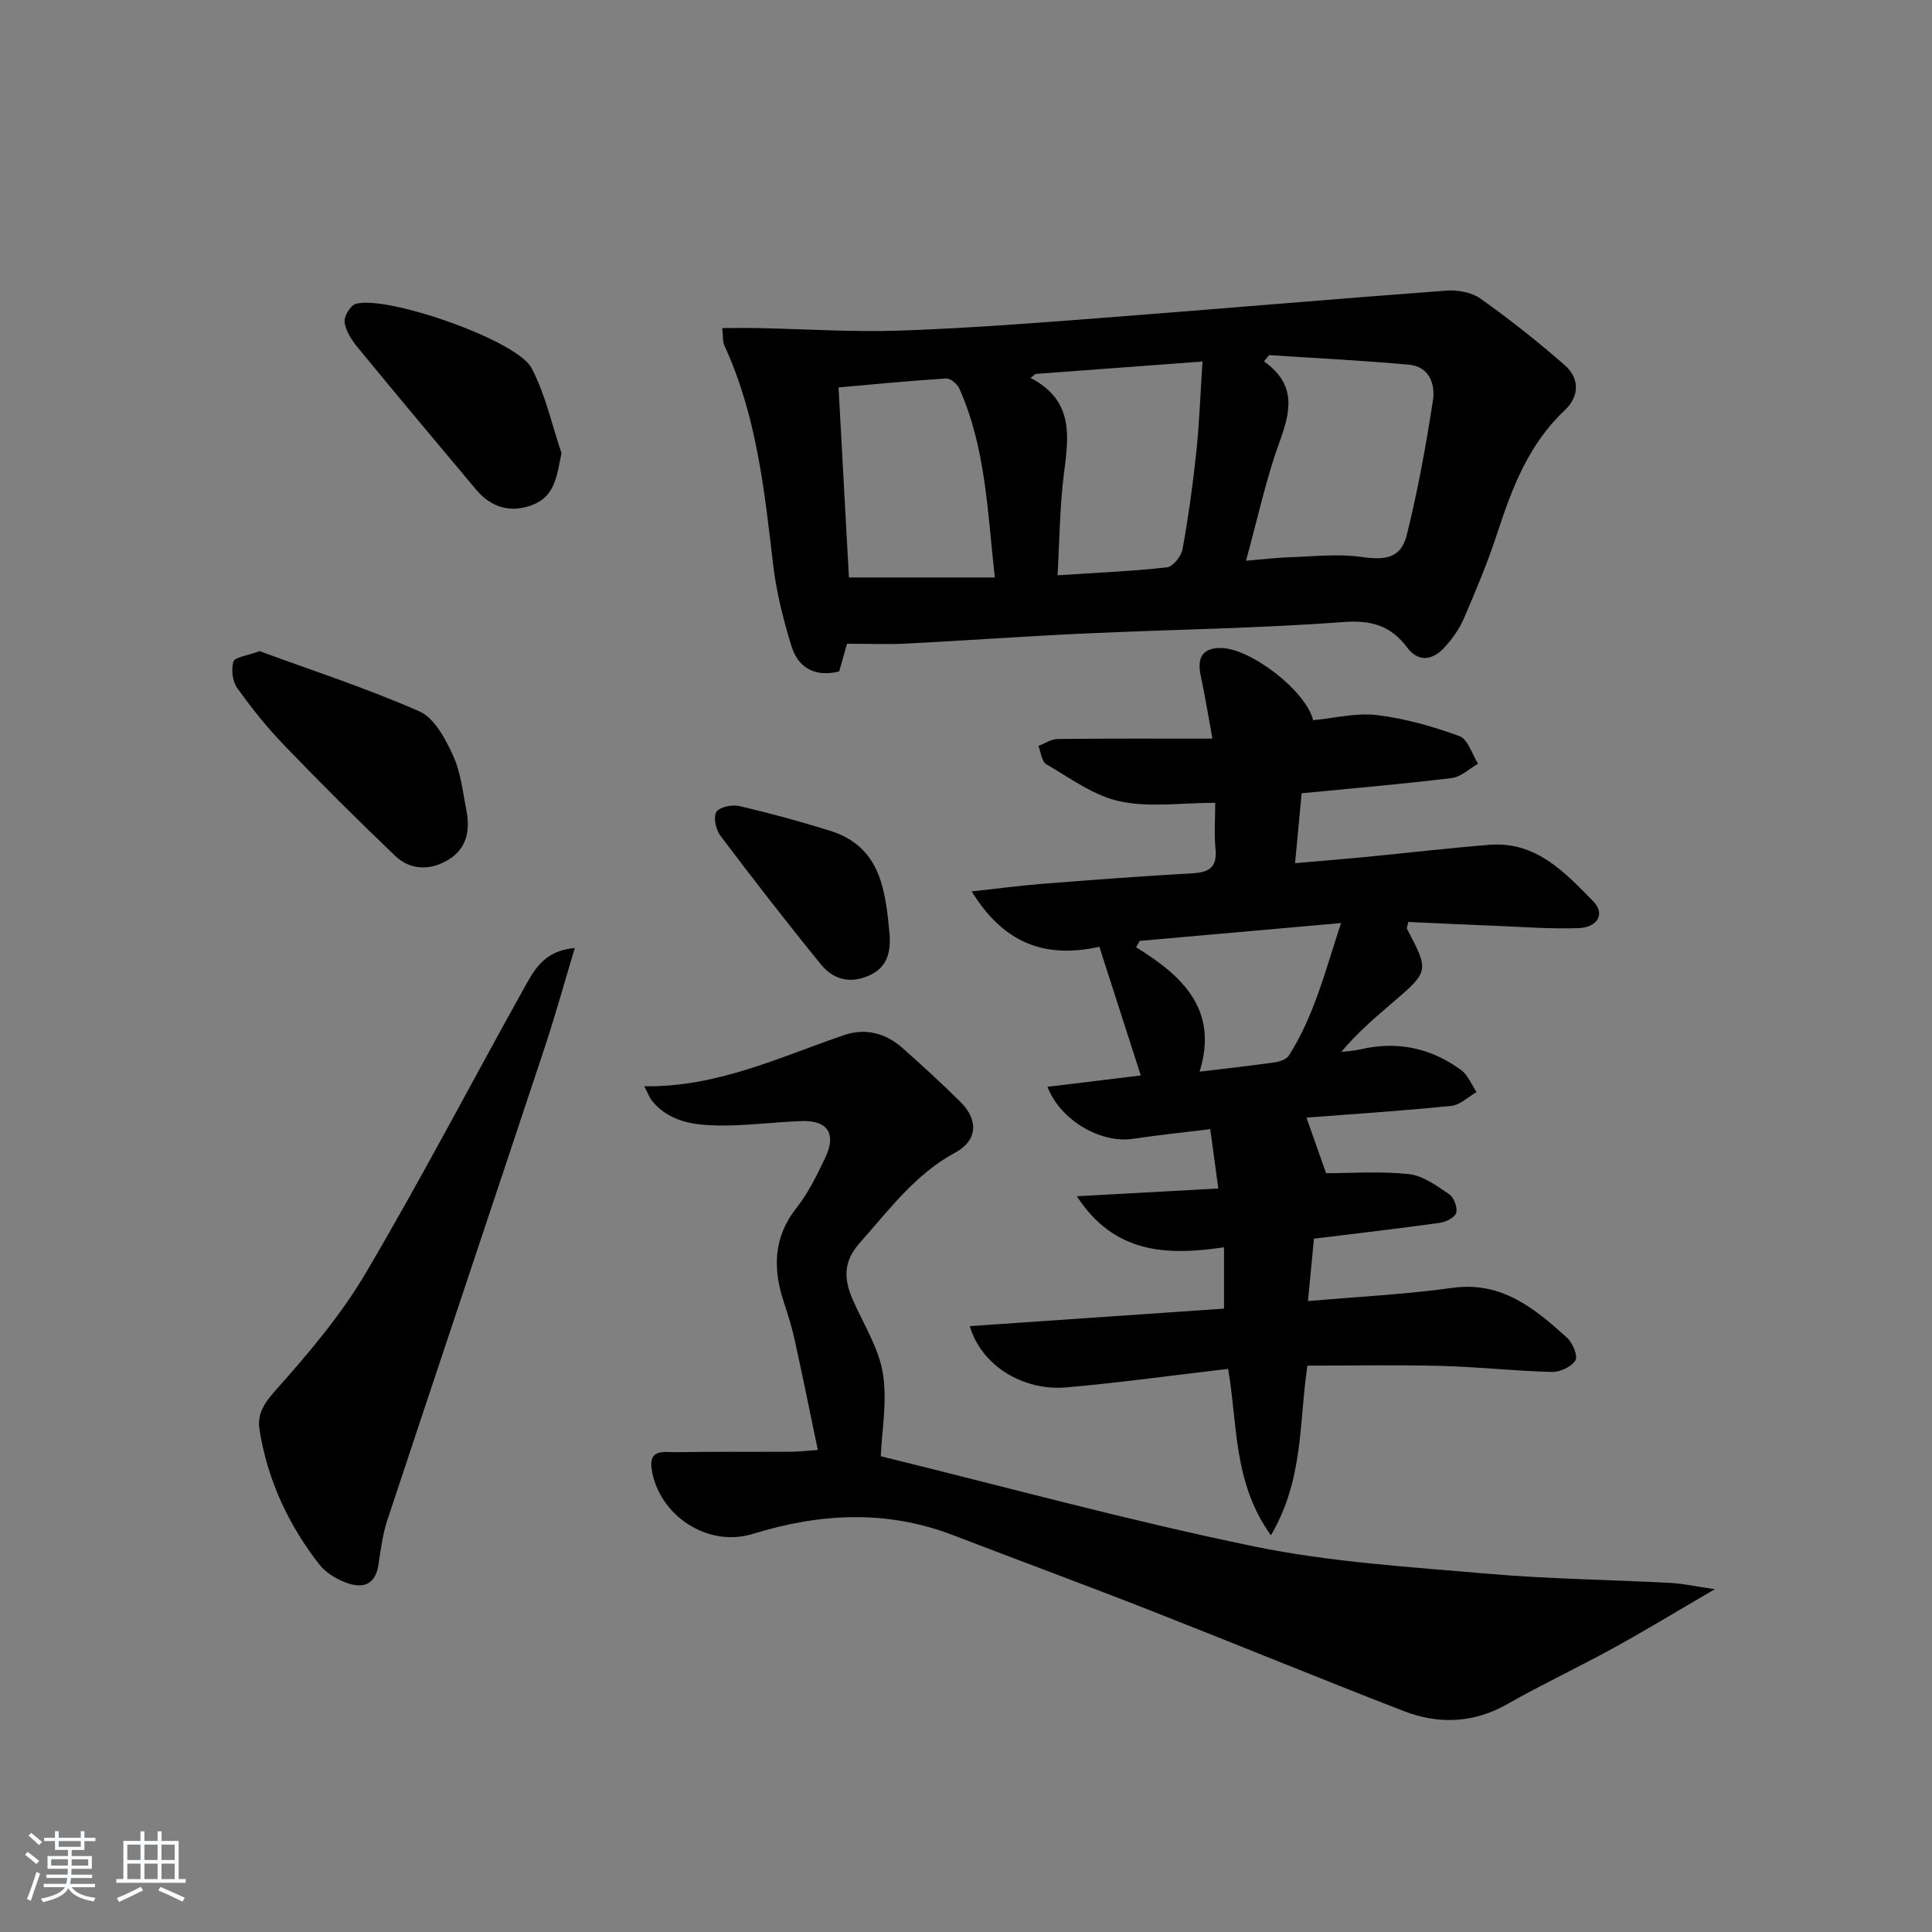 <svg enable-background="new 0 0 400 400" viewBox="0 0 400 400" xmlns="http://www.w3.org/2000/svg"><rect x="0" y="0" width="400" height="400" fill="#808080" stroke="none"/><path d="m5.17 384 .55-.58c.85.61 1.65 1.24 2.4 1.87l-.59.64c-.83-.73-1.62-1.38-2.36-1.93m1.22 9.53-.82-.34c.71-1.76 1.37-3.64 1.98-5.63.24.13.5.25.76.36-.6 1.67-1.24 3.54-1.92 5.61m-.5-13.5.57-.54c.56.44 1.31 1.06 2.26 1.87l-.65.64c-.67-.66-1.4-1.32-2.18-1.97m3.25.46h2.24v-1.36h.77v1.36h4.57v-1.36h.76v1.36h2.28v.69h-2.28v1.84h-2.64v1.26h4.18v2.64h-4.21c0 .45-.02.86-.05 1.21h4.32v.69h-4.38c-.04.34-.1.75-.19 1.22h5.15v.69h-4.82c.87 1.19 2.51 1.92 4.93 2.19-.17.31-.3.57-.37.76-2.77-.49-4.52-1.41-5.26-2.76-.56 1.26-2.3 2.23-5.24 2.9-.12-.24-.26-.48-.43-.72 2.73-.55 4.38-1.34 4.96-2.38h-4.38v-.69h4.65c.1-.38.17-.79.21-1.22h-4.32v-.69h4.4c.03-.34.05-.75.05-1.21h-4.2v-2.64h4.23v-1.26h-2.69v-1.84h-2.24zm1.46 4.46v1.29h3.45c.01-.4.02-.57.01-.53v-.32-.45h-3.46zm1.55-2.59h4.57v-1.19h-4.57zm6.11 2.59h-3.42v.77c-.01.19-.01.37-.02.53h3.44z" fill="#fafbfc"/><path d="m32.63 379.16h.82v1.98h3.54v7.89h1.46v.78h-14.37v-.78h1.46v-7.89h3.54v-1.98h.82v1.98h2.73zm-3.49 11.48.5.73c-1.61.82-3.28 1.63-5 2.42-.13-.27-.28-.55-.44-.82 1.75-.73 3.4-1.5 4.94-2.33m-2.78-5.55h2.73v-3.18h-2.73zm0 3.95h2.73v-3.2h-2.73zm3.54-3.95h2.73v-3.18h-2.73zm0 3.95h2.73v-3.2h-2.73zm7.89 4.68c-1.84-.92-3.51-1.7-5.02-2.32l.45-.73c1.89.8 3.57 1.55 5.04 2.23zm-1.62-11.81h-2.73v3.18h2.73zm-2.73 7.13h2.73v-3.2h-2.73z" fill="#fafbfc"/><g fill="#000001"><path d="m201.18 184.56c5.57-.61 9.95-1.2 14.34-1.55 10.44-.82 20.89-1.62 31.35-2.2 3.52-.19 5.17-1.29 4.79-5.08-.31-3.09-.06-6.24-.06-9.52-7.02 0-13.66 1.02-19.79-.31-5.38-1.16-10.26-4.82-15.18-7.67-.96-.56-1.12-2.49-1.64-3.79 1.32-.5 2.63-1.42 3.96-1.44 10.45-.12 20.89-.07 32.07-.07-.97-5.28-1.57-9.14-2.41-12.96-.85-3.88.43-5.83 4.13-5.81 6.12.02 17.63 8.82 19.13 14.95 4.38-.41 8.9-1.58 13.22-1.06 5.8.7 11.58 2.35 17.08 4.36 1.75.64 2.59 3.73 3.85 5.71-1.81 1.03-3.55 2.74-5.46 2.97-10.22 1.24-20.48 2.12-31.07 3.15-.43 4.58-.86 9.15-1.36 14.47 5.09-.44 9.79-.82 14.49-1.27 8.6-.83 17.19-1.85 25.8-2.53 9.59-.75 15.58 5.7 21.47 11.73 2.48 2.53.91 5.38-3.09 5.52-5.8.2-11.63-.26-17.44-.49-5.95-.23-11.91-.53-17.78-.79-.17.82-.39 1.21-.27 1.43 4.59 8.77 4.59 8.77-3.07 15.34-3.62 3.11-7.26 6.2-10.55 10.15 1.35-.18 2.72-.24 4.03-.55 7.61-1.78 14.57-.26 20.79 4.29 1.42 1.04 2.15 3.01 3.2 4.56-1.74.99-3.4 2.67-5.22 2.86-10.02 1.02-20.08 1.67-30 2.43 1.4 3.97 2.7 7.65 4.06 11.51 5.08 0 11.18-.45 17.16.19 2.91.31 5.75 2.43 8.33 4.16.98.66 1.74 2.7 1.46 3.82-.23.94-2.07 1.91-3.31 2.09-8.38 1.18-16.79 2.14-26.15 3.3-.37 3.88-.79 8.17-1.24 12.92 10.46-.92 20.24-1.4 29.9-2.74 10.23-1.42 17.01 4.26 23.72 10.3 1.17 1.05 2.31 3.78 1.75 4.71-.8 1.33-3.19 2.44-4.86 2.4-7.64-.2-15.26-1.05-22.9-1.25-9.12-.24-18.26-.06-27.72-.06-1.75 11.44-.7 23.5-7.56 35.13-7.87-10.94-6.87-23.01-8.86-34.46-11.36 1.33-22.35 2.85-33.4 3.83-9.12.81-17.7-4.55-20.09-12.68 17.65-1.21 35.09-2.41 52.64-3.62 0-4.32 0-8.34 0-12.7-11.93 1.76-22.73 1.33-30.47-10.57 9.54-.52 19.08-1.05 29.29-1.61-.57-4.2-1.07-7.88-1.67-12.28-5.58.69-10.81 1.22-16 2-6.62 1-15.01-3.76-17.7-10.77 6.32-.77 12.49-1.52 19.32-2.35-2.9-9.01-5.71-17.73-8.58-26.64-11.23 2.49-19.79-.67-26.43-11.46zm34.78 10.24c-.25.44-.49.89-.74 1.33 9.59 5.91 17.13 12.89 13.14 25.75 5.79-.7 10.7-1.24 15.6-1.94 1.04-.15 2.41-.64 2.91-1.43 5.18-8.15 7.48-17.38 10.78-27.4-14.72 1.3-28.21 2.49-41.69 3.69z"/><path d="m175.37 133.28c-.45 1.58-1.03 3.62-1.63 5.74-4.98 1.22-8.47-.71-9.87-5.23-1.7-5.5-3.13-11.18-3.8-16.88-1.81-15.49-3.45-30.97-10.1-45.38-.38-.83-.25-1.9-.44-3.61 2.72 0 5.11-.04 7.51.01 9.72.19 19.46.85 29.16.52 13.6-.46 27.19-1.5 40.77-2.54 24.17-1.85 48.32-3.94 72.49-5.74 2.33-.17 5.21.34 7.05 1.65 6.06 4.31 11.94 8.93 17.51 13.84 3.05 2.69 2.98 6.43-.05 9.27-7.46 7.01-10.91 16.07-13.98 25.47-1.96 5.98-4.39 11.81-6.89 17.6-.96 2.23-2.46 4.35-4.12 6.13-2.39 2.56-5.3 3.05-7.64-.07-3.41-4.53-7.38-5.71-13.25-5.27-17.73 1.32-35.54 1.54-53.31 2.36-12.45.57-24.88 1.47-37.32 2.11-3.81.18-7.62.02-12.09.02zm82.61-17.19c3.47-.28 6.26-.63 9.06-.72 4.96-.16 10.01-.76 14.86-.06 5.02.72 8.17.25 9.38-4.63 2.27-9.13 3.95-18.43 5.39-27.73.53-3.38-.73-7.05-4.93-7.44-9.64-.88-19.32-1.35-28.98-1.99-.35.43-.71.87-1.06 1.3 6.99 4.97 5.4 10.66 3.1 17.01-2.75 7.61-4.44 15.59-6.82 24.26zm-39.03 3.02c8.15-.54 15.44-.84 22.67-1.65 1.23-.14 2.95-2.29 3.21-3.74 1.21-6.69 2.15-13.44 2.86-20.2.63-6 .84-12.05 1.27-18.67-12.27.91-23.41 1.74-34.56 2.57-.35.27-.7.54-1.05.82 8.98 4.64 7.93 12.03 6.94 19.71-.87 6.71-.9 13.52-1.34 21.16zm-12.99.45c-1.51-13.73-1.89-26.88-7.33-39.09-.43-.96-1.85-2.16-2.74-2.11-7.38.46-14.75 1.19-22.28 1.85.74 13.56 1.45 26.54 2.15 39.35z"/><path d="m182.35 301.5c25.22 6.18 51.08 13.27 77.29 18.67 15.88 3.27 32.26 4.25 48.47 5.66 12.57 1.1 25.23 1.23 37.84 1.9 2.57.14 5.12.72 9.08 1.3-7.76 4.52-14.23 8.46-20.86 12.11-7.27 4-14.8 7.53-22.01 11.63-7.06 4.03-14.3 4.29-21.58 1.47-17.49-6.78-34.84-13.92-52.3-20.77-13.59-5.33-27.29-10.38-40.92-15.62-13.82-5.32-27.61-4.56-41.51-.27-9.29 2.87-19.47-3.76-20.94-13.46-.64-4.25 2.72-3.43 4.98-3.46 7.98-.13 15.97-.05 23.96-.09 1.44-.01 2.87-.19 5.47-.37-1.66-7.97-3.16-15.37-4.78-22.74-.57-2.59-1.35-5.14-2.19-7.66-2.34-7-2.33-13.53 2.56-19.72 2.44-3.1 4.23-6.77 5.94-10.37 2.37-5 .53-7.79-4.92-7.6-5.81.2-11.61 1.02-17.4.91-4.95-.09-10.02-.8-13.53-5.1-.57-.7-.88-1.62-1.61-3.02 15.16.22 28.05-6.06 41.42-10.61 4.4-1.5 8.61-.38 12.09 2.73 4.1 3.65 8.17 7.35 12.05 11.23 3.66 3.66 3.41 7.9-1.14 10.36-8.36 4.51-13.72 11.88-19.8 18.71-3.53 3.96-3.29 7.6-1.42 11.85 2.2 5.01 5.34 9.89 6.19 15.13.96 5.8-.21 11.93-.43 17.2z"/><path d="m119 196.28c-2.03 6.74-3.9 13.54-6.11 20.23-10.86 32.76-21.85 65.47-32.7 98.23-.98 2.96-1.36 6.14-1.84 9.24-.69 4.46-3.54 4.94-6.94 3.6-1.95-.77-4.01-2.02-5.27-3.64-6.43-8.22-10.73-17.49-12.4-27.86-.57-3.52 1.11-5.76 3.58-8.53 6.69-7.5 13.3-15.34 18.39-23.96 11.39-19.32 21.78-39.22 32.69-58.83 2.13-3.83 4.19-7.96 10.6-8.48z"/><path d="m53.73 134.81c10.64 3.91 22.11 7.64 33.1 12.47 3.11 1.37 5.39 5.69 6.97 9.14 1.62 3.53 2.03 7.65 2.79 11.55.79 4.04-.03 7.76-3.72 10.01-3.73 2.27-7.86 2.27-11.09-.82-7.79-7.44-15.42-15.05-22.89-22.81-3.56-3.69-6.8-7.74-9.78-11.91-.99-1.38-1.27-3.82-.79-5.46.25-.91 2.74-1.17 5.41-2.17z"/><path d="m116.25 93.81c-.96 4.68-1.3 8.94-6.06 10.75-4.48 1.7-8.51.51-11.62-3.19-8.21-9.78-16.41-19.57-24.52-29.44-1.24-1.51-2.46-3.38-2.71-5.22-.16-1.19 1.21-3.48 2.32-3.8 6.46-1.84 33.4 7.54 36.4 13.3 2.86 5.45 4.19 11.7 6.19 17.6z"/><path d="m184.19 193.47c.22 3.75-.47 6.89-4.43 8.58-4 1.71-7.37.6-9.82-2.41-7.11-8.73-14.02-17.64-20.8-26.63-.93-1.24-1.5-3.83-.82-4.91.65-1.04 3.28-1.56 4.78-1.21 6.28 1.46 12.51 3.17 18.67 5.08 10.69 3.31 11.53 12.46 12.42 21.5z"/></g></svg>